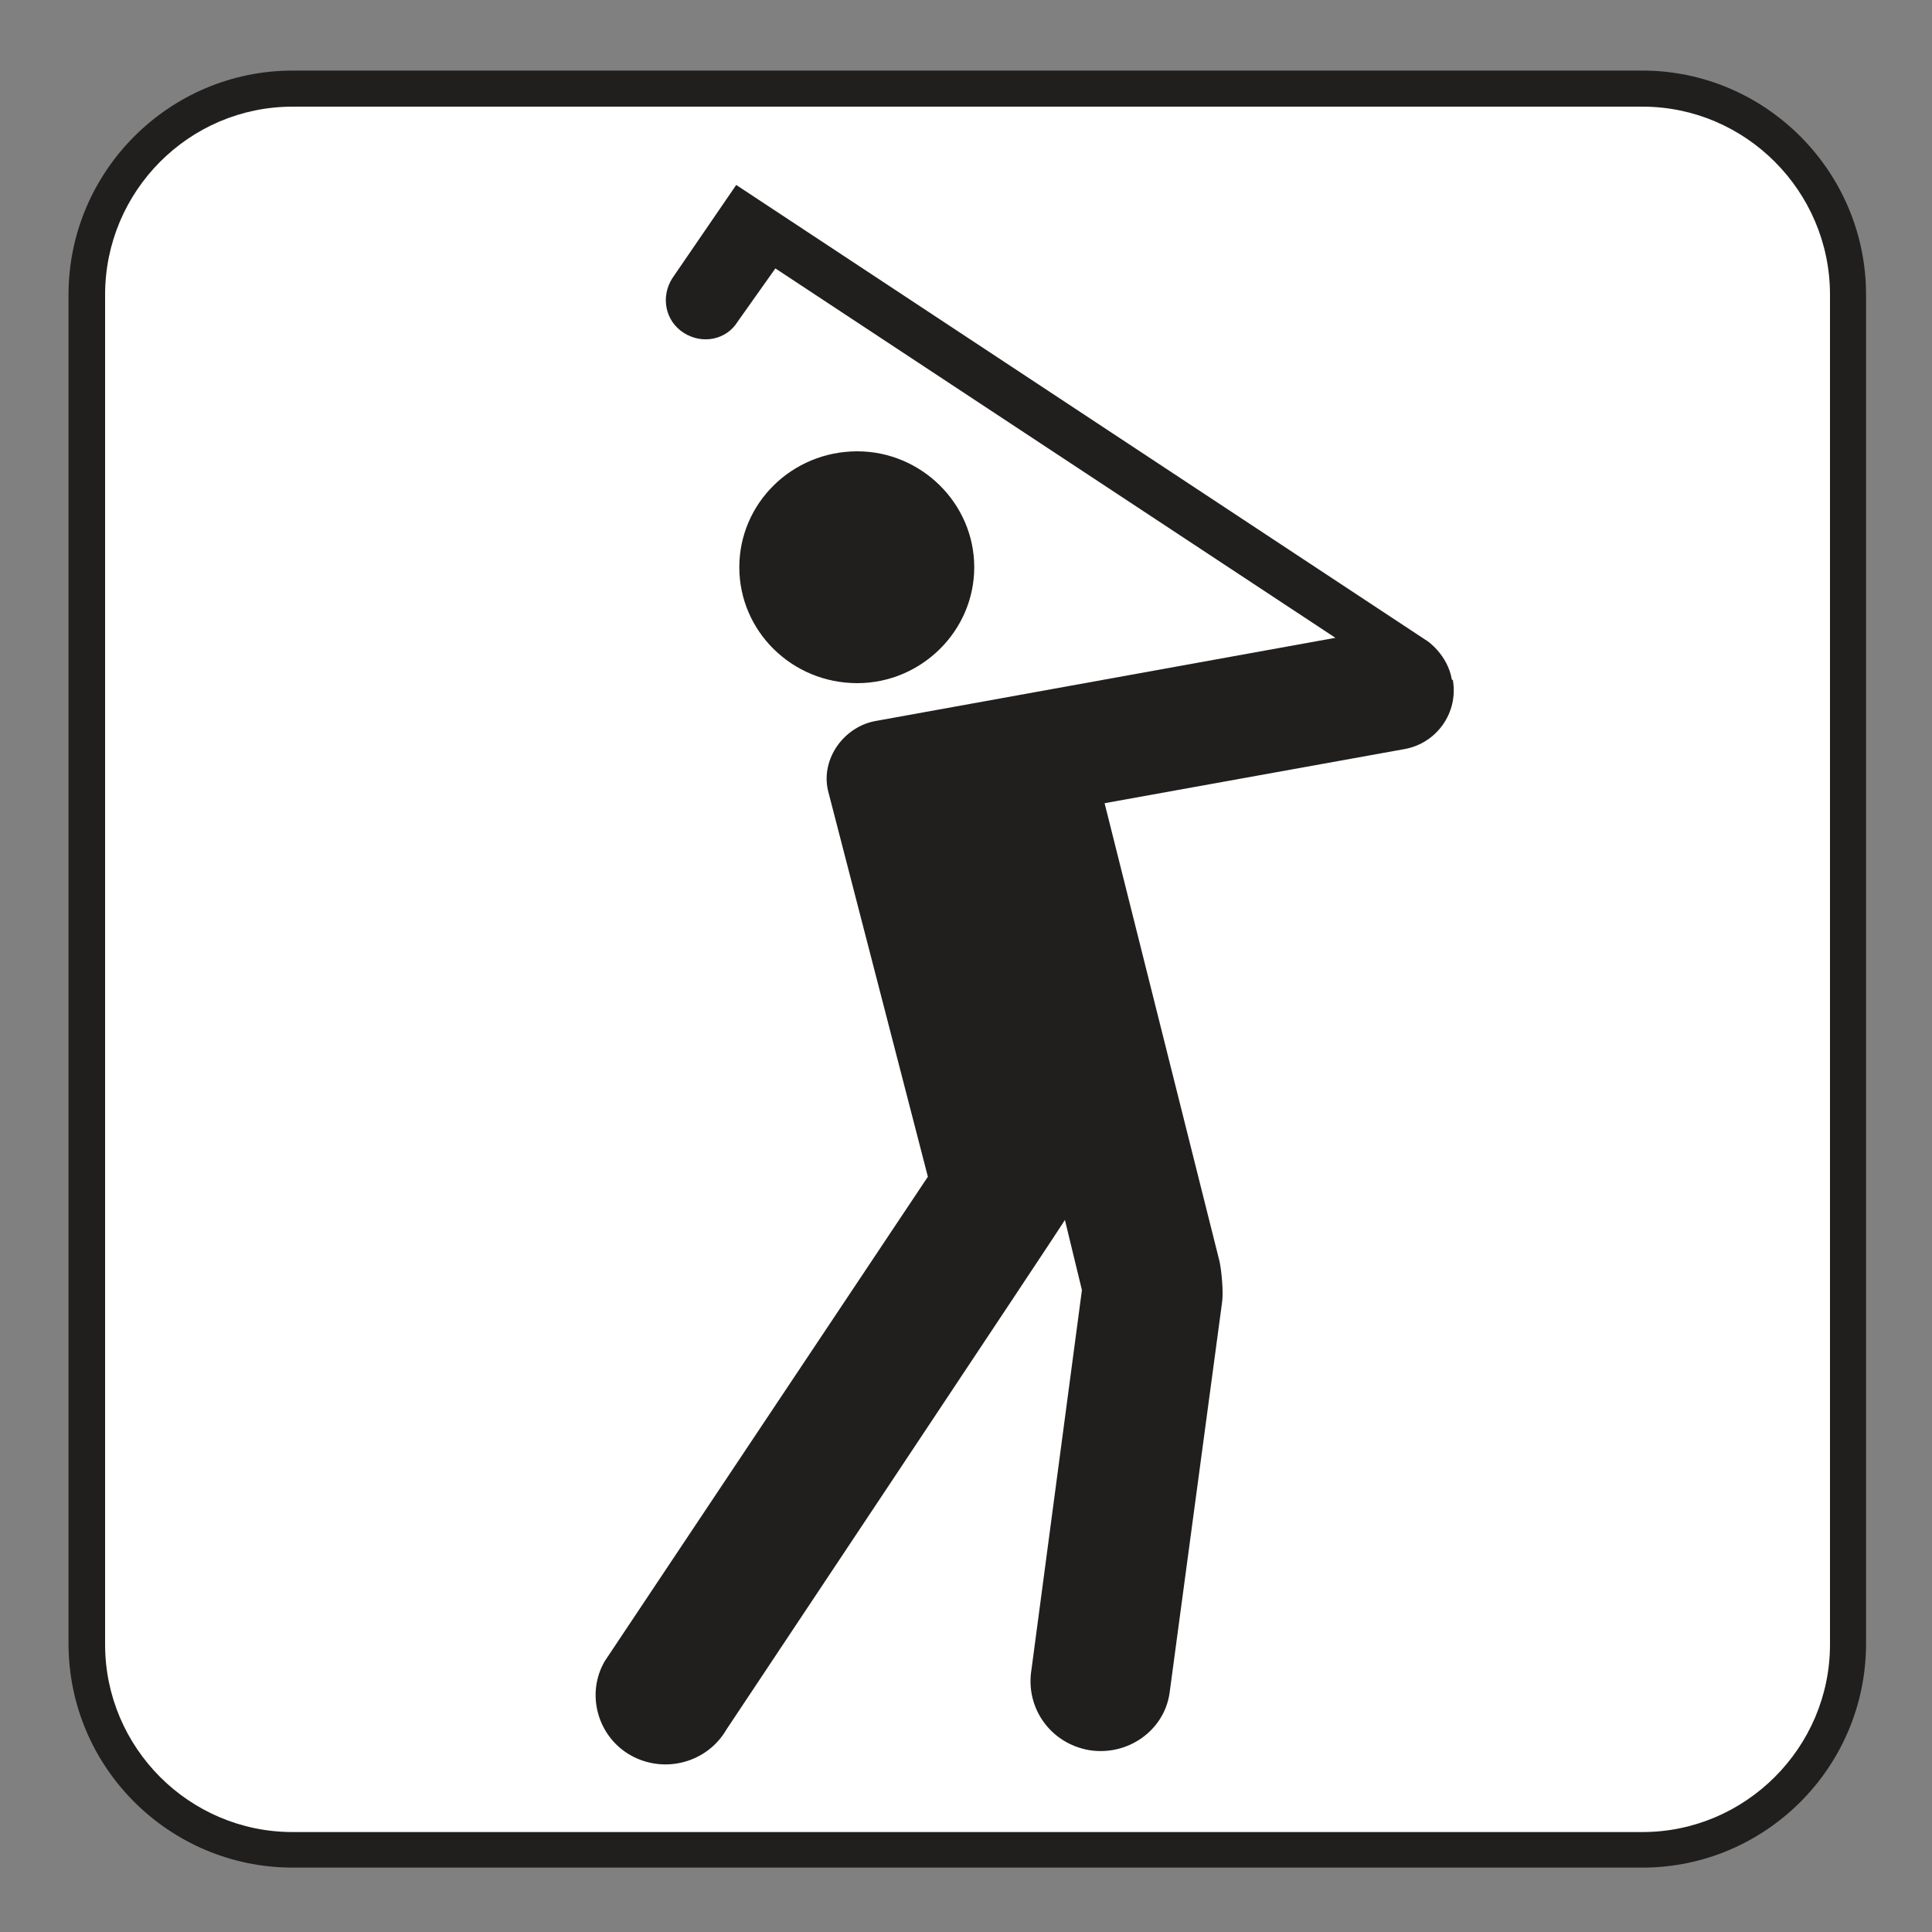 <?xml version="1.0" encoding="UTF-8" standalone="no"?>
<!-- Created with Inkscape (http://www.inkscape.org/) -->

<svg
   xmlns:dc="http://purl.org/dc/elements/1.1/"
   xmlns:cc="http://creativecommons.org/ns#"
   xmlns:rdf="http://www.w3.org/1999/02/22-rdf-syntax-ns#"
   xmlns:svg="http://www.w3.org/2000/svg"
   xmlns="http://www.w3.org/2000/svg"
   xmlns:sodipodi="http://sodipodi.sourceforge.net/DTD/sodipodi-0.dtd"
   xmlns:inkscape="http://www.inkscape.org/namespaces/inkscape"
   width="3.75mm"
   height="3.75mm"
   viewBox="0 0 3.75 3.75"
   version="1.1"
   id="svg13826"
   inkscape:version="0.92.1 r15371"
   sodipodi:docname="golf_light.svg">
  <rect x="0" y="0" width="3.75" height="3.75" fill="#808080" stroke="none"/>
  <defs
     id="defs13820" />
  <sodipodi:namedview
     id="base"
     pagecolor="#ffffff"
     bordercolor="#666666"
     borderopacity="1.0"
     inkscape:pageopacity="0.0"
     inkscape:pageshadow="2"
     inkscape:zoom="30.586462"
     inkscape:cx="6.9619327"
     inkscape:cy="6.2487963"
     inkscape:document-units="mm"
     inkscape:current-layer="layer1"
     showgrid="false"
     inkscape:window-width="742"
     inkscape:window-height="651"
     inkscape:window-x="533"
     inkscape:window-y="51"
     inkscape:window-maximized="0"
     showguides="true"
     inkscape:guide-bbox="true"
     gridtolerance="10"
     guidetolerance="2">
    <inkscape:grid
       type="xygrid"
       id="grid13828" />
    <sodipodi:guide
       position="0.13,3.848"
       orientation="1,0"
       id="guide20533"
       inkscape:locked="false" />
    <sodipodi:guide
       position="1.917,3.613"
       orientation="0,1"
       id="guide20535"
       inkscape:locked="false" />
    <sodipodi:guide
       position="0.164,3.613"
       orientation="0,1"
       id="guide27414"
       inkscape:locked="false" />
  </sodipodi:namedview>
  <g
     inkscape:label="Layer 1"
     inkscape:groupmode="layer"
     id="layer1"
     transform="translate(0,-293.25)">
    <path
       inkscape:connector-curvature="0"
       id="path13111"
       d="m 0.568,293.387 c -0.24,0 -0.435,0.196 -0.435,0.435 v 2.618 c 0,0.241 0.196,0.435 0.435,0.435 H 3.188 c 0.238,0 0.434,-0.194 0.434,-0.435 v -2.618 c 0,-0.24 -0.196,-0.435 -0.434,-0.435 z m 0,0"
       style="fill:#211e1e;fill-opacity:1;fill-rule:nonzero;stroke:none;stroke-width:0.353" />
    <path
       inkscape:connector-curvature="0"
       id="path13113"
       d="m 0.568,293.457 c -0.201,0 -0.364,0.164 -0.364,0.365 v 2.62 c 0,0.2 0.163,0.364 0.364,0.364 H 3.188 c 0.2,0 0.364,-0.164 0.364,-0.364 v -2.62 c 0,-0.201 -0.164,-0.365 -0.364,-0.365 z m 0,0"
       style="fill:#ffffff;fill-opacity:1;fill-rule:nonzero;stroke:none;stroke-width:0.353" />
    <path
       inkscape:connector-curvature="0"
       id="path13115"
       d="m 1.664,294.126 c -0.127,0 -0.229,0.101 -0.229,0.225 0,0.124 0.102,0.225 0.229,0.225 0.124,0 0.227,-0.101 0.227,-0.225 0,-0.124 -0.103,-0.225 -0.227,-0.225"
       style="fill:#211e1e;fill-opacity:1;fill-rule:nonzero;stroke:none;stroke-width:0.353" />
    <path
       inkscape:connector-curvature="0"
       id="path13117"
       d="m 2.818,294.569 c -0.008,-0.048 -0.048,-0.076 -0.051,-0.077 l -1.338,-0.883 -0.124,0.181 c -0.023,0.036 -0.014,0.083 0.022,0.106 0.036,0.023 0.083,0.014 0.105,-0.022 l 0.073,-0.103 1.087,0.717 -0.89,0.161 c -0.063,0.01 -0.109,0.073 -0.095,0.135 l 0.194,0.75 -0.627,0.94 c -0.037,0.063 -0.015,0.146 0.05,0.183 0.066,0.037 0.149,0.014 0.186,-0.05 0,0 0.655,-0.984 0.657,-0.989 0,0 0.033,0.136 0.033,0.136 l -0.098,0.737 c -0.012,0.074 0.037,0.143 0.112,0.156 0.074,0.012 0.145,-0.037 0.156,-0.11 l 0.102,-0.759 c 0.003,-0.019 -0.001,-0.062 -0.005,-0.08 l -0.223,-0.889 0.582,-0.105 c 0.062,-0.011 0.105,-0.07 0.094,-0.134"
       style="fill:#211e1e;fill-opacity:1;fill-rule:nonzero;stroke:none;stroke-width:0.353" />
  </g>
</svg>

